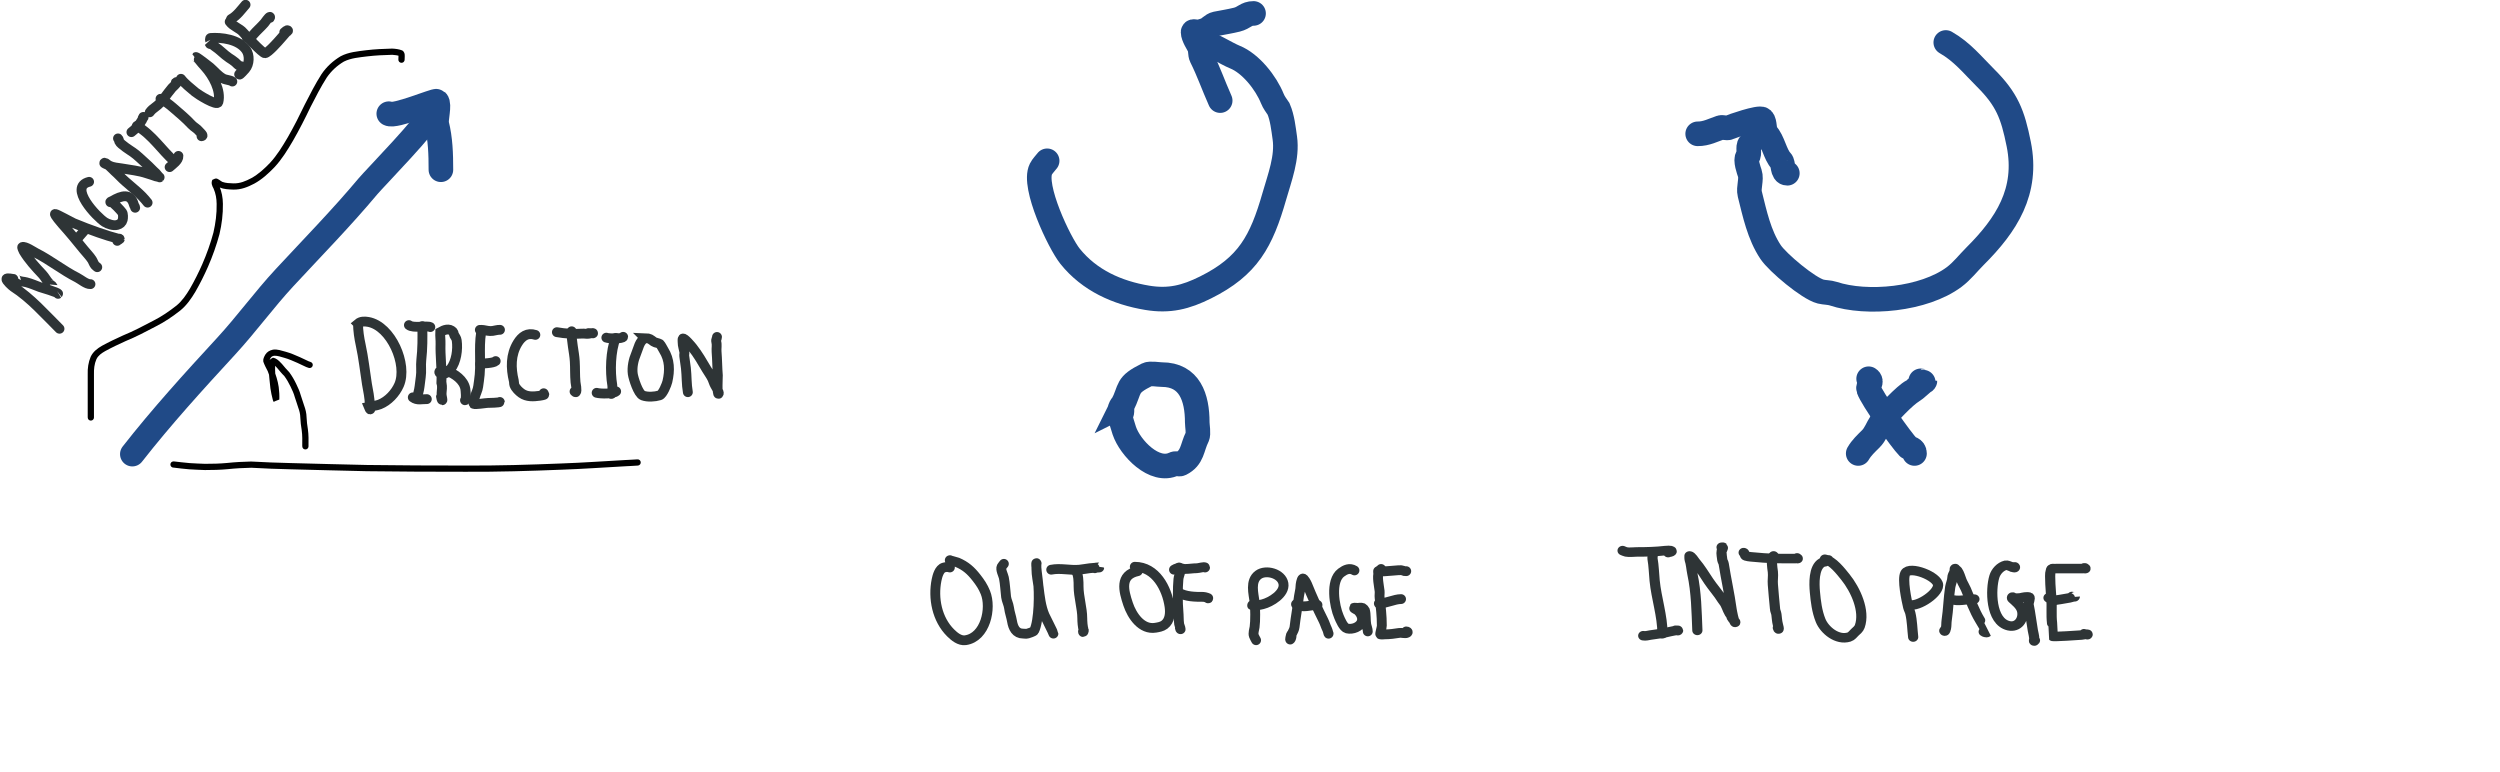 <?xml version="1.0" encoding="UTF-8" standalone="no"?>
<!-- Created with Inkscape (http://www.inkscape.org/) -->

<svg
   xmlns:dc="http://purl.org/dc/elements/1.1/"
   xmlns:cc="http://creativecommons.org/ns#"
   xmlns:rdf="http://www.w3.org/1999/02/22-rdf-syntax-ns#"
   xmlns:svg="http://www.w3.org/2000/svg"
   xmlns="http://www.w3.org/2000/svg"
   xmlns:sodipodi="http://sodipodi.sourceforge.net/DTD/sodipodi-0.dtd"
   xmlns:inkscape="http://www.inkscape.org/namespaces/inkscape"
   width="508.17"
   height="157.013"
   id="svg2"
   version="1.1"
   inkscape:version="0.48.3.1 r9886"
   sodipodi:docname="vector_basics.svg">
  <defs
     id="defs4">
    <inkscape:path-effect
       effect="spiro"
       id="path-effect4119"
       is_visible="true" />
    <inkscape:path-effect
       effect="spiro"
       id="path-effect4115"
       is_visible="true" />
    <inkscape:path-effect
       effect="spiro"
       id="path-effect4111"
       is_visible="true" />
    <inkscape:path-effect
       effect="spiro"
       id="path-effect4107"
       is_visible="true" />
    <inkscape:path-effect
       effect="spiro"
       id="path-effect4103"
       is_visible="true" />
  </defs>
  <sodipodi:namedview
     id="base"
     pagecolor="#ffffff"
     bordercolor="#666666"
     borderopacity="1.0"
     inkscape:pageopacity="0.0"
     inkscape:pageshadow="2"
     inkscape:zoom="0.98772741"
     inkscape:cx="325.53918"
     inkscape:cy="20.667919"
     inkscape:document-units="px"
     inkscape:current-layer="layer1"
     showgrid="false"
     inkscape:window-width="799"
     inkscape:window-height="849"
     inkscape:window-x="799"
     inkscape:window-y="27"
     inkscape:window-maximized="0"
     fit-margin-top="0"
     fit-margin-left="0"
     fit-margin-right="0"
     fit-margin-bottom="0" />
  <g
     inkscape:label="Layer 1"
     inkscape:groupmode="layer"
     id="layer1"
     transform="translate(-92.885,-450.581)">
    <path
       style="color:#000000;fill:none;stroke:#204a87;stroke-width:5;stroke-linecap:round;stroke-linejoin:miter;stroke-miterlimit:4;stroke-opacity:1;stroke-dasharray:none;stroke-dashoffset:0;marker:none;visibility:visible;display:inline;overflow:visible;enable-background:accumulate"
       d="m 119.784,542.889 c 5.941,-7.596 12.494,-14.797 19.071,-21.94 4.127,-4.482 7.723,-9.455 11.866,-13.924 5.704,-6.152 11.584,-12.151 16.952,-18.565 1.362,-1.627 12.714,-13.236 12.714,-14.767"
       id="path4177"
       inkscape:connector-curvature="0" />
    <path
       style="color:#000000;fill:none;stroke:#204a87;stroke-width:5;stroke-linecap:round;stroke-linejoin:miter;stroke-miterlimit:4;stroke-opacity:1;stroke-dasharray:none;stroke-dashoffset:0;marker:none;visibility:visible;display:inline;overflow:visible;enable-background:accumulate"
       d="m 171.911,473.693 c 1.22,0.719 9.493,-2.785 9.747,-2.532 0.647,0.644 -0.229,3.729 0,4.641 0.756,3.012 0.848,6.126 0.848,9.282"
       id="path4179"
       inkscape:connector-curvature="0" />
    <path
       style="color:#000000;fill:none;stroke:#204a87;stroke-width:5;stroke-linecap:round;stroke-linejoin:miter;stroke-miterlimit:4;stroke-opacity:1;stroke-dasharray:none;stroke-dashoffset:0;marker:none;visibility:visible;display:inline;overflow:visible;enable-background:accumulate"
       d="m 305.735,483.266 c -0.424,0.563 -0.956,1.059 -1.271,1.688 -1.725,3.434 3.743,14.995 5.933,17.721 3.941,4.905 9.593,7.428 15.681,8.439 4.479,0.743 7.826,-0.098 11.866,-2.11 8.636,-4.299 11.337,-9.335 13.985,-18.565 1.065,-3.71 2.682,-7.888 2.119,-11.814 -0.268,-1.869 -0.502,-4.12 -1.271,-5.907 -0.497,-0.743 -0.946,-1.299 -1.271,-2.11 -1.272,-3.166 -4.386,-7.147 -7.628,-8.439 -1.6,-0.637 -5.285,-2.953 -6.357,-2.953"
       id="path4189"
       inkscape:connector-curvature="0" />
    <path
       style="color:#000000;fill:none;stroke:#204a87;stroke-width:5;stroke-linecap:round;stroke-linejoin:miter;stroke-miterlimit:4;stroke-opacity:1;stroke-dasharray:none;stroke-dashoffset:0;marker:none;visibility:visible;display:inline;overflow:visible;enable-background:accumulate"
       d="m 340.91,471.03 c -1.403,-3.152 -2.368,-5.98 -3.814,-8.86 -0.296,-0.588 -0.128,-1.521 -0.424,-2.11 -0.306,-0.61 -1.271,-2.058 -1.271,-2.953 0,-0.281 0.565,0 0.848,0 0.412,0 1.304,-0.292 1.695,-0.422 0.678,-0.225 1.313,-1.105 2.119,-1.266 1.417,-0.282 2.841,-0.496 4.238,-0.844 1.537,-0.382 1.852,-1.266 3.39,-1.266"
       id="path4191"
       inkscape:connector-curvature="0" />
    <path
       style="color:#000000;fill:none;stroke:#204a87;stroke-width:5;stroke-linecap:round;stroke-linejoin:miter;stroke-miterlimit:4;stroke-opacity:1;stroke-dasharray:none;stroke-dashoffset:0;marker:none;visibility:visible;display:inline;overflow:visible;enable-background:accumulate"
       d="m 488.4,459.216 c 3.33,1.896 5.446,4.578 8.052,7.173 4.399,4.379 5.554,7.395 6.781,13.502 1.926,9.588 -2.512,16.424 -8.9,22.784 -1.353,1.347 -2.62,3.011 -4.238,4.219 -6.136,4.582 -17.71,5.656 -24.58,3.375 -0.769,-0.255 -1.75,-0.225 -2.543,-0.422 -2.463,-0.613 -8.749,-5.893 -10.171,-8.017 -2.342,-3.497 -3.231,-7.803 -4.238,-11.814 -0.327,-1.301 0.425,-2.951 0,-4.219 -0.155,-0.464 -1.011,-2.791 -0.424,-3.375 0.494,-0.492 -0.071,-2.039 0.424,-2.532 0.428,-0.426 1.271,-1.468 1.271,-2.532"
       id="path4205"
       inkscape:connector-curvature="0" />
    <path
       style="color:#000000;fill:none;stroke:#204a87;stroke-width:5;stroke-linecap:round;stroke-linejoin:miter;stroke-miterlimit:4;stroke-opacity:1;stroke-dasharray:none;stroke-dashoffset:0;marker:none;visibility:visible;display:inline;overflow:visible;enable-background:accumulate"
       d="m 437.968,477.781 c 1.752,0.023 3.215,-0.786 4.662,-1.266 0.407,-0.135 1.288,0.202 1.695,0 0.45,-0.224 6.223,-2.243 6.781,-1.688 0.601,0.598 0.311,2.42 0.848,2.953 1.307,1.302 1.774,4.298 2.967,5.485 0.529,0.526 0.175,2.532 1.271,2.532"
       id="path4217"
       inkscape:connector-curvature="0" />
    <path
       style="color:#000000;fill:none;stroke:#204a87;stroke-width:5;stroke-linecap:round;stroke-linejoin:miter;stroke-miterlimit:4;stroke-opacity:1;stroke-dasharray:none;stroke-dashoffset:0;marker:none;visibility:visible;display:inline;overflow:visible;enable-background:accumulate"
       d="m 470.6,542.757 c 0.672,-1.167 1.611,-2.025 2.543,-2.953 0.978,-0.973 1.333,-2.202 2.119,-3.375 0.99,-1.478 4.95,-5.628 6.357,-6.329 0.36,-0.179 2.543,-2.184 2.543,-2.11 0,0.281 -0.565,0 -0.848,0"
       id="path4219"
       inkscape:connector-curvature="0" />
    <path
       style="color:#000000;fill:none;stroke:#204a87;stroke-width:5;stroke-linecap:round;stroke-linejoin:miter;stroke-miterlimit:4;stroke-opacity:1;stroke-dasharray:none;stroke-dashoffset:0;marker:none;visibility:visible;display:inline;overflow:visible;enable-background:accumulate"
       d="m 472.719,527.568 c 0.893,0.559 -0.223,1.443 0,2.11 0.62,1.852 6.61,10.379 8.052,11.814 0.222,0.221 1.271,0.226 1.271,1.266"
       id="path4221"
       inkscape:connector-curvature="0" />
    <path
       style="color:#000000;fill:none;stroke:#204a87;stroke-width:5;stroke-linecap:round;stroke-linejoin:miter;stroke-miterlimit:4;stroke-opacity:1;stroke-dasharray:none;stroke-dashoffset:0;marker:none;visibility:visible;display:inline;overflow:visible;enable-background:accumulate"
       d="m 320.991,533.053 c -0.141,0.563 0.141,1.828 -0.424,1.688 -0.565,-0.141 0.424,-2.268 0.424,-1.688 0,0.717 -0.424,1.393 -0.424,2.11 0,0.251 0.713,2.553 0.848,2.953 1.169,3.491 6.146,8.754 10.171,6.751 0.339,-0.169 0.932,0.169 1.271,0 2.511,-1.25 2.27,-3.255 3.39,-5.485 0.314,-0.625 0,-2.239 0,-2.953 0,-5.013 -1.511,-9.704 -7.205,-9.704 -0.717,0 -2.339,-0.313 -2.967,0 -4.424,2.202 -3.241,2.657 -5.086,6.329 z"
       id="path4225"
       inkscape:connector-curvature="0" />
    <g
       id="g4375"
       transform="matrix(0.198,-0.227,0.228,0.197,-29.24,465.719)">
      <path
         inkscape:connector-curvature="0"
         id="path4345"
         d="m 161.482,448.451 c 0.928,-13.753 2.994,-28.146 1.012,-42.016 -0.135,-0.948 -0.012,-6.575 1.012,-7.087 0.801,-0.4 2.595,2.88 3.037,3.543 2.052,3.078 0.118,-0.192 1.519,3.543 0.731,1.95 1.564,2.623 2.531,4.556 1.472,2.944 2.4,6.063 3.543,9.112 0.145,0.387 5.593,12.149 4.556,12.149 -0.043,0 0.933,-4.783 1.012,-5.062 1.13,-3.955 -0.002,0.019 0.506,-4.556 0.264,-2.372 1.279,-4.695 1.519,-7.087 0.648,-6.482 1.471,-13.525 3.543,-19.742 0.163,-0.489 1.224,-2.678 1.519,-2.531 1.829,0.914 2.572,7.756 3.037,9.618 2.638,10.55 2.944,21.395 5.568,31.891 0.645,2.579 0.62,7.707 2.531,9.618"
         style="fill:none;stroke:#2e3436;stroke-width:6.637;stroke-linecap:round;stroke-linejoin:bevel;stroke-miterlimit:4;stroke-opacity:1;stroke-dasharray:none" />
      <path
         inkscape:connector-curvature="0"
         id="path4347"
         d="m 209.572,440.351 c 0,-0.675 -0.111,-1.359 0,-2.025 0.212,-1.273 1.152,-2.768 1.519,-4.05 0.826,-2.889 0.986,-5.676 1.519,-8.606 1.346,-7.406 2.616,-14.853 3.543,-22.273 0.06,-0.481 1.296,-8.828 2.025,-8.099 0.671,0.671 3.027,12.118 3.543,13.668 1.86,5.581 3.889,11.242 6.075,16.705 1.708,4.27 3.559,8.636 5.568,12.655 0.066,0.132 0.902,0.617 0.506,1.012 -0.093,0.093 -1.768,-0.506 -2.025,-0.506"
         style="fill:none;stroke:#2e3436;stroke-width:6.637;stroke-linecap:round;stroke-linejoin:bevel;stroke-miterlimit:4;stroke-opacity:1;stroke-dasharray:none" />
      <path
         inkscape:connector-curvature="0"
         id="path4349"
         d="m 215.14,417.572 c 2.869,0 5.737,0 8.606,0"
         style="fill:none;stroke:#2e3436;stroke-width:6.637;stroke-linecap:round;stroke-linejoin:bevel;stroke-miterlimit:4;stroke-opacity:1;stroke-dasharray:none" />
      <path
         inkscape:connector-curvature="0"
         id="path4351"
         d="m 249.563,398.336 c -11.936,-8.406 -14.572,19.487 -13.668,25.817 0.354,2.475 1.926,6.177 4.05,7.593 1.653,1.102 3.292,1.391 5.062,0.506 1.175,-0.588 3.234,-2.306 3.543,-3.543 0.386,-1.544 1.206,-8.724 0.506,-10.124 -0.107,-0.213 -0.675,-0.337 -0.506,-0.506 0.23,-0.23 1.261,0.42 1.519,0.506 6.966,2.322 12.197,5.749 7.593,12.655 -0.621,0.931 -0.291,1.303 -1.012,2.025"
         style="fill:none;stroke:#2e3436;stroke-width:6.637;stroke-linecap:round;stroke-linejoin:bevel;stroke-miterlimit:4;stroke-opacity:1;stroke-dasharray:none" />
      <path
         inkscape:connector-curvature="0"
         id="path4353"
         d="m 264.749,437.314 c 0.734,-3.737 1.012,-7.308 1.012,-11.137 0,-3.206 0,-6.412 0,-9.618 0,-3.393 0.506,-6.685 0.506,-10.124 0,-0.111 0.925,-10.037 -0.506,-8.606 -0.13,0.13 0.941,3.256 1.012,3.543 0.753,3.012 2.493,4.998 4.05,7.593 2.886,4.81 6.476,9.863 8.606,15.186 0.824,2.06 1.887,4.142 2.531,6.075 0.028,0.085 1.29,2.025 1.012,2.025 -0.24,0 0.506,-3.271 0.506,-3.543 0,-3.286 0.506,-6.307 0.506,-9.618 0,-3.799 0.419,-7.868 0,-11.643 -0.208,-1.871 -1.436,-9.784 -0.506,-11.643 0.35,-0.7 1.012,-1.178 1.012,-2.025"
         style="fill:none;stroke:#2e3436;stroke-width:6.637;stroke-linecap:round;stroke-linejoin:bevel;stroke-miterlimit:4;stroke-opacity:1;stroke-dasharray:none" />
      <path
         inkscape:connector-curvature="0"
         id="path4355"
         d="m 293.603,397.829 c 3.648,0.79 7.583,0.711 11.137,0 0.682,-0.136 2.025,-1.202 2.025,-0.506 0,0.337 -0.675,0 -1.012,0"
         style="fill:none;stroke:#2e3436;stroke-width:6.637;stroke-linecap:round;stroke-linejoin:bevel;stroke-miterlimit:4;stroke-opacity:1;stroke-dasharray:none" />
      <path
         inkscape:connector-curvature="0"
         id="path4357"
         d="m 299.172,397.829 c 2.313,11.766 -1.519,23.578 -1.519,34.929"
         style="fill:none;stroke:#2e3436;stroke-width:6.637;stroke-linecap:round;stroke-linejoin:bevel;stroke-miterlimit:4;stroke-opacity:1;stroke-dasharray:none" />
      <path
         inkscape:connector-curvature="0"
         id="path4359"
         d="m 292.591,432.758 c 2.753,0.334 7.477,1.635 9.618,-0.506"
         style="fill:none;stroke:#2e3436;stroke-width:6.637;stroke-linecap:round;stroke-linejoin:bevel;stroke-miterlimit:4;stroke-opacity:1;stroke-dasharray:none" />
      <path
         inkscape:connector-curvature="0"
         id="path4361"
         d="m 323.47,397.829 c 0.764,3.391 1.012,6.651 1.012,10.124 0,5.774 0.128,11.502 -0.506,17.211 -0.236,2.127 0.419,4.487 0,6.581 -0.221,1.105 -0.079,4.983 -1.519,3.543"
         style="fill:none;stroke:#2e3436;stroke-width:6.637;stroke-linecap:round;stroke-linejoin:bevel;stroke-miterlimit:4;stroke-opacity:1;stroke-dasharray:none" />
      <path
         inkscape:connector-curvature="0"
         id="path4363"
         d="m 311.827,398.336 c 1.78,-0.147 3.42,0.096 5.062,0.506 5.535,1.384 11.569,0 17.211,0 0.696,0 4.509,0.553 5.062,0 0.169,-0.169 -0.268,-0.506 -0.506,-0.506"
         style="fill:none;stroke:#2e3436;stroke-width:6.637;stroke-linecap:round;stroke-linejoin:bevel;stroke-miterlimit:4;stroke-opacity:1;stroke-dasharray:none" />
      <path
         inkscape:connector-curvature="0"
         id="path4365"
         d="m 342.706,399.348 c -0.853,4.304 -0.506,8.78 -0.506,13.162 0,2.099 2.282,17.589 5.062,16.199 7.198,-3.599 11.161,-14.369 12.149,-22.273 0.284,-2.271 0.564,-4.341 1.012,-6.581 0.029,-0.146 -0.021,-2.531 0,-2.531 0.431,0 1.012,10.397 1.012,11.643 0,4.016 -0.78,7.743 0,11.643 0.393,1.963 2.531,4.557 2.531,6.075"
         style="fill:none;stroke:#2e3436;stroke-width:6.637;stroke-linecap:round;stroke-linejoin:bevel;stroke-miterlimit:4;stroke-opacity:1;stroke-dasharray:none" />
      <path
         inkscape:connector-curvature="0"
         id="path4367"
         d="m 375.103,424.659 c 0.169,0.169 0.268,0.506 0.506,0.506 0.696,0 -0.337,-1.35 -0.506,-2.025 -0.241,-0.962 0,-2.583 0,-3.543 0,-1.852 -0.279,-3.244 -0.506,-5.062 -0.525,-4.197 0.093,-8.46 -0.506,-12.655 -0.072,-0.501 0,-1.012 0,-1.519 -0.169,-0.844 -0.337,-1.687 -0.506,-2.531 -1.346,3.062 2.237,-2.319 3.037,-1.519 5.116,5.116 11.75,14.759 9.618,23.286 -1.069,4.278 -5.786,8.099 -10.124,8.099 -0.617,0 -5.568,0.009 -5.568,-0.506 0,-0.675 1.35,0 2.025,0"
         style="fill:none;stroke:#2e3436;stroke-width:6.637;stroke-linecap:round;stroke-linejoin:bevel;stroke-miterlimit:4;stroke-opacity:1;stroke-dasharray:none" />
      <path
         inkscape:connector-curvature="0"
         id="path4369"
         d="m 393.327,398.842 c -0.904,3.862 1.133,7.88 0.506,11.643 -0.354,2.125 -2.2,19.061 -1.012,20.248 1.5,1.5 11.955,1.519 14.174,1.519 1.856,0 3.712,0 5.568,0 0.675,0 2.025,0.675 2.025,0 0,-0.909 -1.669,-0.725 -2.531,-1.012"
         style="fill:none;stroke:#2e3436;stroke-width:6.637;stroke-linecap:round;stroke-linejoin:bevel;stroke-miterlimit:4;stroke-opacity:1;stroke-dasharray:none" />
      <path
         inkscape:connector-curvature="0"
         id="path4371"
         d="m 395.352,398.336 c 4.343,1.568 9.065,1.012 13.668,1.012"
         style="fill:none;stroke:#2e3436;stroke-width:6.637;stroke-linecap:round;stroke-linejoin:bevel;stroke-miterlimit:4;stroke-opacity:1;stroke-dasharray:none" />
      <path
         inkscape:connector-curvature="0"
         id="path4373"
         d="m 392.821,414.534 c 3.458,2.306 1.82,2.025 4.556,2.025 3.578,0 7.018,0.506 10.63,0.506 0.741,0 5.008,-0.561 5.568,0 0.169,0.169 -0.268,0.506 -0.506,0.506"
         style="fill:none;stroke:#2e3436;stroke-width:6.637;stroke-linecap:round;stroke-linejoin:bevel;stroke-miterlimit:4;stroke-opacity:1;stroke-dasharray:none" />
    </g>
    <path
       style="fill:#000000;fill-opacity:1;stroke:none"
       id="path4396"
       d="m 110.714,535.405 c 0,-1.414 0,-2.828 0,-4.242 0,-1.495 0,-2.99 0,-4.485 -0.044,-1.228 0.127,-2.44 0.6,-3.575 0.49,-1.04 1.349,-1.688 2.319,-2.248 1.382,-0.758 2.808,-1.43 4.242,-2.082 2.102,-0.86 4.112,-1.916 6.118,-2.974 1.703,-0.854 3.28,-1.936 4.774,-3.112 1.158,-0.956 1.983,-2.184 2.744,-3.456 0.92,-1.606 1.751,-3.259 2.494,-4.953 0.908,-2.088 1.672,-4.226 2.262,-6.423 0.437,-1.903 0.698,-3.862 0.654,-5.817 -0.009,-1.087 -0.187,-2.127 -0.622,-3.121 -0.327,-0.592 -0.542,-1.124 -0.257,-1.773 0.234,-0.092 0.453,-0.242 0.703,-0.277 0.4,-0.056 0.978,0.518 1.325,0.68 0.727,0.272 1.513,0.281 2.279,0.309 1.333,0.032 2.464,-0.451 3.613,-1.059 1.451,-0.791 2.652,-1.913 3.788,-3.091 1.442,-1.554 2.544,-3.368 3.61,-5.186 1.265,-2.2 2.414,-4.469 3.509,-6.757 1.059,-2.071 2.117,-4.145 3.37,-6.109 1.023,-1.504 2.337,-2.709 3.892,-3.64 1.613,-0.851 3.454,-0.997 5.234,-1.227 1.731,-0.21 3.474,-0.282 5.215,-0.329 0.699,0.029 1.403,0.119 2.058,0.372 0.477,0.307 0.531,0.713 0.515,1.227 -0.007,0.214 -0.014,0.428 -0.021,0.642 -0.03,0.895 -1.3,0.853 -1.271,-0.042 l 0,0 c 0.007,-0.213 0.014,-0.426 0.021,-0.64 0.011,-0.335 0.007,-0.158 0.286,-0.011 -0.489,-0.202 -1.034,-0.243 -1.555,-0.284 -1.698,0.045 -3.398,0.115 -5.086,0.319 -1.606,0.207 -3.277,0.323 -4.745,1.058 -1.389,0.822 -2.554,1.899 -3.472,3.233 -1.227,1.919 -2.256,3.95 -3.295,5.975 -1.112,2.32 -2.276,4.62 -3.559,6.85 -1.118,1.904 -2.276,3.801 -3.791,5.425 -1.231,1.274 -2.538,2.48 -4.109,3.332 -1.347,0.709 -2.701,1.246 -4.255,1.206 -0.943,-0.035 -1.905,-0.065 -2.788,-0.435 -0.274,-0.136 -0.689,-0.3 -0.904,-0.533 -0.009,-0.01 0.023,-0.015 0.034,-0.023 0.155,-0.099 0.309,-0.197 0.464,-0.296 0.018,-0.061 0.042,-0.121 0.054,-0.184 0.003,-0.015 -0.05,-0.01 -0.047,0.006 0.062,0.271 0.273,0.492 0.35,0.757 0.498,1.147 0.715,2.348 0.727,3.6 0.036,2.074 -0.223,4.151 -0.698,6.17 -0.61,2.257 -1.39,4.456 -2.325,6.601 -0.765,1.742 -1.619,3.443 -2.567,5.095 -0.842,1.404 -1.766,2.751 -3.048,3.801 -1.555,1.222 -3.195,2.348 -4.967,3.237 -2.028,1.07 -4.06,2.137 -6.186,3.007 -1.397,0.635 -2.787,1.289 -4.133,2.026 -0.73,0.42 -1.403,0.866 -1.786,1.648 -0.428,0.969 -0.527,2.029 -0.499,3.08 0,1.495 0,2.99 0,4.485 0,1.414 0,2.828 0,4.242 0,0.895 -1.271,0.895 -1.271,0 z"
       inkscape:connector-curvature="0" />
    <path
       style="fill:#000000;fill-opacity:1;stroke:none"
       id="path4398"
       d="m 128.191,544.366 c 1.085,0.115 2.165,0.263 3.253,0.347 1.037,0.036 2.067,0.142 3.105,0.147 1.51,0.004 3.014,-0.035 4.518,-0.175 1.617,-0.173 3.24,-0.252 4.865,-0.292 2.687,0.149 5.374,0.257 8.065,0.315 5.154,0.114 10.306,0.295 15.461,0.387 6.694,0.099 13.388,0.107 20.082,0.116 6.497,0.033 12.993,-0.159 19.485,-0.424 4.323,-0.147 8.638,-0.464 12.957,-0.697 0.803,-0.06 1.611,-0.059 2.414,-0.133 0.895,-0.081 1.011,1.179 0.115,1.261 l 0,0 c -0.818,0.073 -1.641,0.08 -2.46,0.137 -4.324,0.234 -8.645,0.551 -12.973,0.698 -6.509,0.266 -13.023,0.458 -19.538,0.425 -6.701,-0.009 -13.403,-0.016 -20.103,-0.116 -5.157,-0.092 -10.31,-0.272 -15.466,-0.387 -2.671,-0.058 -5.339,-0.16 -8.006,-0.315 -1.596,0.039 -3.19,0.116 -4.778,0.287 -1.545,0.143 -3.091,0.186 -4.644,0.181 -1.068,-0.007 -2.128,-0.112 -3.196,-0.151 -1.055,-0.082 -2.104,-0.215 -3.154,-0.344 -0.899,0 -0.899,-1.266 0,-1.266 z"
       inkscape:connector-curvature="0" />
    <g
       id="g4584"
       transform="matrix(0.269,0.008,-0.008,0.268,135.815,415.682)">
      <path
         inkscape:connector-curvature="0"
         id="path4538"
         d="m 121.997,372.013 c 0.223,5.428 1.21,10.916 2.531,16.199 2.403,9.611 3.741,19.617 5.568,29.36 0.968,5.164 2.531,10.396 2.531,15.693 0,0.844 -0.267,1.731 0,2.531 0.119,0.358 0.884,1.012 0.506,1.012 -0.403,0 -0.938,-1.875 -1.012,-2.025 2.655,-0.664 5.546,-0.93 8.099,-2.025 6.253,-2.68 11.659,-8.899 14.174,-15.186 6.232,-15.58 -7.367,-44.587 -24.804,-47.078 -2.73,-0.39 -5.535,-0.329 -7.593,1.519 z"
         style="color:#000000;fill:none;stroke:#2e3436;stroke-width:7.451;stroke-linecap:round;stroke-linejoin:miter;stroke-miterlimit:4;stroke-opacity:1;stroke-dasharray:none;stroke-dashoffset:0;marker:none;visibility:visible;display:inline;overflow:visible;enable-background:accumulate" />
      <path
         inkscape:connector-curvature="0"
         id="path4540"
         d="m 160.469,372.013 c 3.213,2.524 13.715,-0.229 16.199,1.012"
         style="color:#000000;fill:none;stroke:#2e3436;stroke-width:7.451;stroke-linecap:round;stroke-linejoin:miter;stroke-miterlimit:4;stroke-opacity:1;stroke-dasharray:none;stroke-dashoffset:0;marker:none;visibility:visible;display:inline;overflow:visible;enable-background:accumulate" />
      <path
         inkscape:connector-curvature="0"
         id="path4542"
         d="m 170.594,372.519 c 0.474,8.614 0.719,17.186 0,25.817 -0.347,4.169 0.519,8.506 0,12.655 -0.397,3.176 -0.49,6.483 -1.012,9.618 -0.375,2.252 -1.012,4.287 -1.012,6.581"
         style="color:#000000;fill:none;stroke:#2e3436;stroke-width:7.451;stroke-linecap:round;stroke-linejoin:miter;stroke-miterlimit:4;stroke-opacity:1;stroke-dasharray:none;stroke-dashoffset:0;marker:none;visibility:visible;display:inline;overflow:visible;enable-background:accumulate" />
      <path
         inkscape:connector-curvature="0"
         id="path4546"
         d="m 165.025,426.683 c 3.429,2.463 6.911,1.012 10.63,1.012"
         style="color:#000000;fill:none;stroke:#2e3436;stroke-width:7.451;stroke-linecap:round;stroke-linejoin:miter;stroke-miterlimit:4;stroke-opacity:1;stroke-dasharray:none;stroke-dashoffset:0;marker:none;visibility:visible;display:inline;overflow:visible;enable-background:accumulate" />
      <path
         inkscape:connector-curvature="0"
         id="path4548"
         d="m 186.286,425.671 c 0,0.34 0.76,2.531 1.012,2.531 0.413,0 -0.185,-1.618 -0.506,-3.543 -0.382,-2.293 0.257,-4.776 0,-7.087 -0.672,-6.045 -0.506,0.964 -0.506,-5.062 0,-8.939 -1.519,-17.917 -1.519,-26.829 0,-3.138 -0.556,-5.985 -0.506,-9.112 2.923,-1.762 6.709,-3.415 9.618,-0.506 0.512,0.512 0.716,2.037 1.012,2.531 0.836,1.393 1.728,2.27 2.025,4.05 1.12,6.722 0.22,16.074 -4.05,21.767 -5.964,7.952 -11.354,1.519 -6.581,1.519 1.135,0 2.982,-0.356 4.05,0 5.784,1.928 12.844,6.509 14.174,13.162 0.144,0.718 1.218,8.606 0,8.606"
         style="color:#000000;fill:none;stroke:#2e3436;stroke-width:7.451;stroke-linecap:round;stroke-linejoin:miter;stroke-miterlimit:4;stroke-opacity:1;stroke-dasharray:none;stroke-dashoffset:0;marker:none;visibility:visible;display:inline;overflow:visible;enable-background:accumulate" />
      <path
         inkscape:connector-curvature="0"
         id="path4550"
         d="m 215.14,376.062 c -1.56,12.08 1.007,24.343 -0.506,36.447 -0.369,2.952 -0.383,5.766 -1.519,8.606 -0.512,1.28 -2.789,8.348 -2.025,9.112 0.737,0.737 9.539,-1.012 10.63,-1.012 0.892,0 9.112,-0.457 9.112,-1.012"
         style="color:#000000;fill:none;stroke:#2e3436;stroke-width:7.451;stroke-linecap:round;stroke-linejoin:miter;stroke-miterlimit:4;stroke-opacity:1;stroke-dasharray:none;stroke-dashoffset:0;marker:none;visibility:visible;display:inline;overflow:visible;enable-background:accumulate" />
      <path
         inkscape:connector-curvature="0"
         id="path4552"
         d="m 215.14,399.854 c 2.532,-0.633 9.916,-0.804 11.643,-2.531"
         style="color:#000000;fill:none;stroke:#2e3436;stroke-width:7.451;stroke-linecap:round;stroke-linejoin:miter;stroke-miterlimit:4;stroke-opacity:1;stroke-dasharray:none;stroke-dashoffset:0;marker:none;visibility:visible;display:inline;overflow:visible;enable-background:accumulate" />
      <path
         inkscape:connector-curvature="0"
         id="path4554"
         d="m 214.128,374.037 c 0.844,0 1.696,-0.119 2.531,0 2.208,0.315 4.714,0.902 7.087,0.506 1.906,-0.318 3.601,-1.012 5.568,-1.012"
         style="color:#000000;fill:none;stroke:#2e3436;stroke-width:7.451;stroke-linecap:round;stroke-linejoin:miter;stroke-miterlimit:4;stroke-opacity:1;stroke-dasharray:none;stroke-dashoffset:0;marker:none;visibility:visible;display:inline;overflow:visible;enable-background:accumulate" />
      <path
         inkscape:connector-curvature="0"
         id="path4556"
         d="m 256.144,376.568 c -6.135,-1.758 -10.228,1.446 -13.162,6.581 -5.136,8.987 -4.68,19.118 -2.025,28.854 0.27,0.99 0.125,2.084 0.506,3.037 0.943,2.358 3.522,4.711 5.568,6.075 4.116,2.744 9.003,2.296 13.668,1.519 0.314,-0.052 3.543,-0.635 3.543,-1.012 0,-0.377 -0.506,-0.635 -0.506,-1.012"
         style="color:#000000;fill:none;stroke:#2e3436;stroke-width:7.451;stroke-linecap:round;stroke-linejoin:miter;stroke-miterlimit:4;stroke-opacity:1;stroke-dasharray:none;stroke-dashoffset:0;marker:none;visibility:visible;display:inline;overflow:visible;enable-background:accumulate" />
      <path
         inkscape:connector-curvature="0"
         id="path4558"
         d="m 283.479,373.025 c -0.069,7.661 2.343,15.145 3.037,22.78 0.475,5.224 0.362,10.488 1.012,15.693 0.133,1.068 1.537,6.562 0.506,7.593 -0.377,0.377 -0.491,-0.506 -1.012,-0.506"
         style="color:#000000;fill:none;stroke:#2e3436;stroke-width:7.451;stroke-linecap:round;stroke-linejoin:miter;stroke-miterlimit:4;stroke-opacity:1;stroke-dasharray:none;stroke-dashoffset:0;marker:none;visibility:visible;display:inline;overflow:visible;enable-background:accumulate" />
      <path
         inkscape:connector-curvature="0"
         id="path4560"
         d="m 272.342,374.037 c 6.418,0.942 12.801,1.15 19.236,0.506 1.511,-0.151 3.053,0.215 4.556,0 1.919,-0.274 3.543,-0.964 3.543,-0.506 0,0.169 -0.337,0 -0.506,0 -1.012,0 -2.025,0 -3.037,0"
         style="color:#000000;fill:none;stroke:#2e3436;stroke-width:7.451;stroke-linecap:round;stroke-linejoin:miter;stroke-miterlimit:4;stroke-opacity:1;stroke-dasharray:none;stroke-dashoffset:0;marker:none;visibility:visible;display:inline;overflow:visible;enable-background:accumulate" />
      <path
         inkscape:connector-curvature="0"
         id="path4562"
         d="m 309.802,377.075 c 1.906,0.723 12.655,0.575 12.655,-1.012"
         style="color:#000000;fill:none;stroke:#2e3436;stroke-width:7.451;stroke-linecap:round;stroke-linejoin:miter;stroke-miterlimit:4;stroke-opacity:1;stroke-dasharray:none;stroke-dashoffset:0;marker:none;visibility:visible;display:inline;overflow:visible;enable-background:accumulate" />
      <path
         inkscape:connector-curvature="0"
         id="path4564"
         d="m 316.889,377.075 c -3.665,9.939 -3.599,25.538 -1.519,35.941 0.138,0.69 0.502,5.572 0,6.075 -0.675,0.675 -0.506,-0.844 -0.506,0.506"
         style="color:#000000;fill:none;stroke:#2e3436;stroke-width:7.451;stroke-linecap:round;stroke-linejoin:miter;stroke-miterlimit:4;stroke-opacity:1;stroke-dasharray:none;stroke-dashoffset:0;marker:none;visibility:visible;display:inline;overflow:visible;enable-background:accumulate" />
      <path
         inkscape:connector-curvature="0"
         id="path4566"
         d="m 303.728,419.09 c 3.055,0.738 12.606,0.556 14.68,-1.519"
         style="color:#000000;fill:none;stroke:#2e3436;stroke-width:7.451;stroke-linecap:round;stroke-linejoin:miter;stroke-miterlimit:4;stroke-opacity:1;stroke-dasharray:none;stroke-dashoffset:0;marker:none;visibility:visible;display:inline;overflow:visible;enable-background:accumulate" />
      <path
         inkscape:connector-curvature="0"
         id="path4580"
         d="m 372.572,416.559 c -1.265,-6.054 -1.153,-12.12 -2.025,-18.224 -0.44,-3.079 -1.012,-6.073 -1.519,-9.112 -0.166,-0.999 0.199,-2.045 0,-3.037 -0.412,-2.058 -1.519,-5.131 -1.519,-7.087 0,-0.316 -0.258,-2.779 0,-3.037 1.011,-1.011 6.965,5.827 7.593,6.581 4.234,5.081 7.644,10.611 11.137,16.199 1.457,2.331 3.319,4.613 4.556,7.087 0.721,1.442 1.199,3.18 2.025,4.556 0.4,0.667 3.805,5.813 3.037,6.581 -1.318,1.318 -0.995,-13.508 -1.012,-13.668 -0.675,-6.075 -0.844,-12.15 -1.519,-18.224 -0.293,-2.635 0.325,-5.1 -0.506,-7.593 -0.381,-1.143 0.506,-2.308 0.506,-3.543"
         style="color:#000000;fill:none;stroke:#2e3436;stroke-width:7.451;stroke-linecap:round;stroke-linejoin:miter;stroke-miterlimit:4;stroke-opacity:1;stroke-dasharray:none;stroke-dashoffset:0;marker:none;visibility:visible;display:inline;overflow:visible;enable-background:accumulate" />
      <path
         inkscape:connector-curvature="0"
         id="path4582"
         d="m 339.162,376.568 c -4.348,2.075 -4.89,7.921 -6.581,12.149 -1.786,4.465 -2.84,10.295 -2.025,15.186 0.574,3.446 4.589,15.029 8.099,16.199 3.674,1.225 8.971,0.722 12.655,-0.506 2.394,-0.798 5.149,-8.536 5.568,-10.63 1.696,-8.479 1.361,-16.435 -3.543,-23.792 -1.131,-1.697 -1.791,-3.309 -3.037,-4.556 -0.42,-0.42 -3.573,-0.864 -4.556,-1.519 -2.718,-1.812 -3.049,-2.531 -6.581,-2.531 z"
         style="color:#000000;fill:none;stroke:#2e3436;stroke-width:7.451;stroke-linecap:round;stroke-linejoin:miter;stroke-miterlimit:4;stroke-opacity:1;stroke-dasharray:none;stroke-dashoffset:0;marker:none;visibility:visible;display:inline;overflow:visible;enable-background:accumulate" />
    </g>
    <path
       style="color:#000000;fill:#000000;fill-opacity:1;stroke:none;stroke-width:2;marker:none;visibility:visible;display:inline;overflow:visible;enable-background:accumulate"
       id="path4604"
       d="m 154.323,541.27 c 0.002,-1.089 0.046,-2.173 -0.114,-3.253 -0.155,-0.853 -0.234,-1.715 -0.281,-2.579 -0.007,-0.685 -0.181,-1.358 -0.42,-1.997 -0.243,-0.705 -0.445,-1.424 -0.698,-2.126 -0.197,-0.761 -0.535,-1.461 -0.872,-2.167 -0.362,-0.756 -0.777,-1.475 -1.276,-2.149 -0.53,-0.499 -0.968,-1.08 -1.443,-1.627 -0.277,-0.272 -0.517,-0.601 -0.873,-0.772 -0.416,-0.178 -0.473,0.029 0.455,-0.423 -4.1e-4,0.542 6.8e-4,1.088 0.003,1.631 0.009,1.206 0.211,2.402 0.313,3.603 0.11,0.709 0.262,1.411 0.445,2.105 0.155,0.554 0.137,0.165 -1.17,0.263 0.033,-0.797 -0.02,-1.582 -0.118,-2.372 -0.171,-1.166 -0.549,-2.274 -0.964,-3.371 -0.332,-0.631 -0.662,-1.259 -0.9,-1.932 -0.096,-0.536 0.148,-0.971 0.394,-1.426 0.368,-0.589 0.908,-0.884 1.571,-1.026 0.898,-0.134 1.764,0.217 2.621,0.437 0.985,0.271 1.915,0.685 2.848,1.092 0.608,0.249 1.17,0.587 1.778,0.836 0.112,0.044 0.224,0.087 0.34,0.121 0.865,0.242 0.521,1.461 -0.344,1.218 l 0,0 c -0.163,-0.047 -0.322,-0.107 -0.479,-0.169 -0.617,-0.253 -1.191,-0.588 -1.805,-0.847 -0.87,-0.38 -1.737,-0.77 -2.655,-1.026 -0.67,-0.172 -1.36,-0.463 -2.058,-0.42 -0.294,0.047 -0.517,0.136 -0.698,0.385 -0.122,0.224 -0.148,0.246 -0.234,0.482 -0.011,0.031 -0.008,0.097 -0.04,0.09 -0.056,-0.011 0.059,-0.161 -0.039,-0.167 0.233,0.665 0.581,1.272 0.89,1.904 0.451,1.19 0.854,2.397 1.036,3.662 0.105,0.847 0.161,1.689 0.127,2.543 -1.263,0.407 -1.136,0.746 -1.331,0.043 -0.201,-0.764 -0.369,-1.538 -0.482,-2.32 -0.104,-1.235 -0.313,-2.464 -0.318,-3.704 -0.003,-0.666 -0.043,-1.341 0.051,-2.001 0.747,-0.53 0.681,-0.647 1.348,-0.336 0.496,0.265 0.881,0.659 1.255,1.074 0.489,0.576 0.962,1.165 1.5,1.699 0.544,0.741 1.004,1.527 1.4,2.356 0.354,0.745 0.708,1.485 0.921,2.286 0.247,0.698 0.455,1.41 0.693,2.111 0.279,0.758 0.483,1.554 0.496,2.365 0.045,0.827 0.121,1.651 0.27,2.466 0.166,1.141 0.136,2.284 0.127,3.435 0,0.895 -1.271,0.895 -1.271,0 z"
       inkscape:connector-curvature="0" />
    <g
       id="g4671"
       transform="matrix(0.286,0,0,0.267,367.977,402.893)">
      <path
         inkscape:connector-curvature="0"
         id="path4625"
         d="m 191.348,597.783 c 0.844,0.337 1.644,0.815 2.531,1.012 2.218,0.493 5.346,0 7.593,0 6.787,0 13.566,-0.177 20.248,-1.012 0.244,-0.031 4.556,-0.509 4.556,0.506 0,0.534 -2.138,0.816 -2.531,1.012"
         style="color:#000000;fill:none;stroke:#2e3436;stroke-width:7.246;stroke-linecap:round;stroke-linejoin:miter;stroke-miterlimit:4;stroke-opacity:1;stroke-dasharray:none;stroke-dashoffset:0;marker:none;visibility:visible;display:inline;overflow:visible;enable-background:accumulate" />
      <path
         inkscape:connector-curvature="0"
         id="path4627"
         d="m 211.091,598.796 c 0.506,0.675 1.186,1.249 1.519,2.025 0.399,0.931 -0.166,2.039 0,3.037 0.92,5.517 1.009,11.094 1.519,16.705 1.238,13.62 5.568,26.887 5.568,40.497"
         style="color:#000000;fill:none;stroke:#2e3436;stroke-width:7.246;stroke-linecap:round;stroke-linejoin:miter;stroke-miterlimit:4;stroke-opacity:1;stroke-dasharray:none;stroke-dashoffset:0;marker:none;visibility:visible;display:inline;overflow:visible;enable-background:accumulate" />
      <path
         inkscape:connector-curvature="0"
         id="path4629"
         d="m 206.029,662.579 c 1.828,0.366 3.351,-0.221 5.062,-0.506 4.607,-0.768 9.083,-1.221 13.668,-2.531 0.566,-0.162 6.075,-1.403 6.075,-1.012 0,0.675 -1.548,-0.477 -2.025,0"
         style="color:#000000;fill:none;stroke:#2e3436;stroke-width:7.246;stroke-linecap:round;stroke-linejoin:miter;stroke-miterlimit:4;stroke-opacity:1;stroke-dasharray:none;stroke-dashoffset:0;marker:none;visibility:visible;display:inline;overflow:visible;enable-background:accumulate" />
      <path
         inkscape:connector-curvature="0"
         id="path4631"
         d="m 244.501,658.529 c -0.561,-14.453 -0.723,-28.927 -3.543,-43.028 -0.754,-3.772 -0.843,-7.591 -2.025,-11.137 -0.149,-0.447 0,-1.634 0,-2.025 0,-0.169 -0.169,-0.506 0,-0.506 1.333,0 3.463,3.822 4.05,4.556 3.627,4.534 6.563,9.793 9.618,14.68 3.047,4.876 6.759,9.171 9.618,14.174 0.604,1.056 1.481,1.949 2.025,3.037 1.628,3.256 2.332,6.887 4.556,9.112 0.239,0.239 -0.151,0.711 0,1.012 1.001,2.003 3.361,4.05 2.531,4.05 -0.807,0 -2.36,-8.759 -2.531,-10.124 -1.437,-11.494 -3.93,-22.952 -5.568,-34.422 -0.151,-1.056 -0.837,-1.985 -1.012,-3.037 -0.126,-0.757 -0.771,-5.785 -0.506,-6.581 0.097,-0.29 1.16,-2.89 1.012,-3.037 -0.239,-0.239 -0.675,0 -1.012,0"
         style="color:#000000;fill:none;stroke:#2e3436;stroke-width:7.246;stroke-linecap:round;stroke-linejoin:miter;stroke-miterlimit:4;stroke-opacity:1;stroke-dasharray:none;stroke-dashoffset:0;marker:none;visibility:visible;display:inline;overflow:visible;enable-background:accumulate" />
      <path
         inkscape:connector-curvature="0"
         id="path4633"
         d="m 298.665,601.833 c -1.901,3.662 -0.944,8.212 -0.506,12.149 0.352,3.168 -0.289,6.443 0,9.618 0.552,6.067 0.847,12.182 1.519,18.224 -0.003,1.586 0.819,3.012 1.012,4.556 0.315,2.517 0.397,5.133 1.012,7.593 0.488,1.953 0.834,3.543 0.506,3.543 -0.377,0 -0.239,-0.746 -0.506,-1.012"
         style="color:#000000;fill:none;stroke:#2e3436;stroke-width:7.246;stroke-linecap:round;stroke-linejoin:miter;stroke-miterlimit:4;stroke-opacity:1;stroke-dasharray:none;stroke-dashoffset:0;marker:none;visibility:visible;display:inline;overflow:visible;enable-background:accumulate" />
      <path
         inkscape:connector-curvature="0"
         id="path4635"
         d="m 277.404,599.302 c 0.783,-0.066 0.585,2.22 1.519,2.531 2.179,0.726 4.768,0.755 7.087,1.012 7.29,0.81 14.377,1.012 21.767,1.012 2.194,0 4.387,0 6.581,0 0.506,0 1.519,-0.506 1.519,0 0,0.337 -0.506,-0.169 -0.506,-0.506"
         style="color:#000000;fill:none;stroke:#2e3436;stroke-width:7.246;stroke-linecap:round;stroke-linejoin:miter;stroke-miterlimit:4;stroke-opacity:1;stroke-dasharray:none;stroke-dashoffset:0;marker:none;visibility:visible;display:inline;overflow:visible;enable-background:accumulate" />
      <path
         inkscape:connector-curvature="0"
         id="path4641"
         d="m 337.644,604.87 c -1.038,1.738 -3.131,1.17 -4.556,2.025 -6.113,3.668 -5.545,16.479 -5.062,22.273 0.608,7.293 1.458,14.856 4.05,21.767 2.795,7.453 11.883,15.444 20.248,12.655 1.829,-0.61 2.822,-2.316 4.05,-3.543 1.314,-1.314 2.883,-2.574 3.543,-4.556 3.952,-11.857 -3.041,-28.015 -10.124,-37.46 -3.323,-4.43 -9.152,-12.562 -14.68,-13.668"
         style="color:#000000;fill:none;stroke:#2e3436;stroke-width:7.246;stroke-linecap:round;stroke-linejoin:miter;stroke-miterlimit:4;stroke-opacity:1;stroke-dasharray:none;stroke-dashoffset:0;marker:none;visibility:visible;display:inline;overflow:visible;enable-background:accumulate" />
      <path
         inkscape:connector-curvature="0"
         id="path4643"
         d="m 397.883,663.591 c -0.674,-6.079 -0.691,-12.223 -2.025,-18.224 -0.379,-1.704 -1.14,-2.851 -1.519,-4.556 -1.126,-5.068 -4.339,-21.188 -2.025,-25.817 3.024,-6.048 23.286,2.437 23.286,9.112 0,7.165 -17.061,18.374 -21.261,14.174"
         style="color:#000000;fill:none;stroke:#2e3436;stroke-width:7.246;stroke-linecap:round;stroke-linejoin:miter;stroke-miterlimit:4;stroke-opacity:1;stroke-dasharray:none;stroke-dashoffset:0;marker:none;visibility:visible;display:inline;overflow:visible;enable-background:accumulate" />
      <path
         inkscape:connector-curvature="0"
         id="path4651"
         d="m 421.169,657.01 c -0.337,0.675 -0.337,2.362 -1.012,2.025 -0.675,-0.337 0.849,-1.288 1.012,-2.025 0.419,-1.885 0.231,-4.145 0.506,-6.075 1.191,-8.34 1.334,-16.929 2.531,-25.311 0.325,-2.278 1.519,-4.987 1.519,-7.087 0,-1.529 0.869,-3.256 1.519,-4.556 0.242,-0.484 -0.196,-2.531 0.506,-2.531 0.169,0 -0.119,0.387 0,0.506 0.304,0.304 1.12,0.414 1.519,1.012 1.486,2.228 2.119,5.144 3.037,7.593 0.84,2.241 2.148,4.357 3.037,6.581 3.215,8.036 5.819,16.257 10.124,23.792 0.626,1.095 5.094,9.08 5.062,9.112 -0.493,0.493 -2.207,-0.182 -2.531,-0.506"
         style="color:#000000;fill:none;stroke:#2e3436;stroke-width:7.246;stroke-linecap:round;stroke-linejoin:miter;stroke-miterlimit:4;stroke-opacity:1;stroke-dasharray:none;stroke-dashoffset:0;marker:none;visibility:visible;display:inline;overflow:visible;enable-background:accumulate" />
      <path
         inkscape:connector-curvature="0"
         id="path4653"
         d="m 424.206,634.737 c 5.703,2.181 11.364,0 17.211,0"
         style="color:#000000;fill:none;stroke:#2e3436;stroke-width:7.246;stroke-linecap:round;stroke-linejoin:miter;stroke-miterlimit:4;stroke-opacity:1;stroke-dasharray:none;stroke-dashoffset:0;marker:none;visibility:visible;display:inline;overflow:visible;enable-background:accumulate" />
      <path
         inkscape:connector-curvature="0"
         id="path4663"
         d="m 468.247,610.439 c 0.675,0 2.025,-0.675 2.025,0 0,1.424 -4.913,-1.935 -6.581,-1.519 -3.902,0.975 -7.015,4.811 -8.099,8.606 -2.793,9.775 -2.868,34.212 10.124,37.46 6.606,1.652 10.879,-4.832 9.618,-11.137 -0.822,-4.108 -4.541,-7.072 -7.087,-9.618 -0.239,-0.239 -0.239,-0.774 0,-1.012 0.407,-0.407 0.864,0.457 1.012,0.506 0.999,0.333 4.121,0.235 5.062,0 1.551,-0.388 4.356,-1.079 6.075,-0.506 0.999,0.333 -0.72,4.499 -0.506,5.568 1.306,6.529 1.945,13.191 3.037,19.742 0.347,2.084 1.012,4.517 1.012,6.581 0,0.506 -0.506,1.519 0,1.519 0.239,0 0.337,-0.337 0.506,-0.506"
         style="color:#000000;fill:none;stroke:#2e3436;stroke-width:7.246;stroke-linecap:round;stroke-linejoin:miter;stroke-miterlimit:4;stroke-opacity:1;stroke-dasharray:none;stroke-dashoffset:0;marker:none;visibility:visible;display:inline;overflow:visible;enable-background:accumulate" />
      <path
         inkscape:connector-curvature="0"
         id="path4665"
         d="m 497.101,611.451 c -0.506,0.675 -1.222,1.235 -1.519,2.025 -0.925,2.465 0.245,17.114 0.506,20.248 0.534,6.409 -0.204,12.847 0.506,19.236 0.073,0.654 0.461,10.079 0.506,10.124 0.366,0.366 18.659,-0.785 20.248,-1.012 2.563,-0.366 4.556,-0.912 4.556,-0.506 0,0.86 -1.671,-0.506 -2.531,-0.506"
         style="color:#000000;fill:none;stroke:#2e3436;stroke-width:7.246;stroke-linecap:round;stroke-linejoin:miter;stroke-miterlimit:4;stroke-opacity:1;stroke-dasharray:none;stroke-dashoffset:0;marker:none;visibility:visible;display:inline;overflow:visible;enable-background:accumulate" />
      <path
         inkscape:connector-curvature="0"
         id="path4667"
         d="m 494.063,633.724 c 1.941,-1.029 1.506,1.683 2.531,2.025 0.892,0.297 11.015,-1.751 12.655,-2.025 0.054,-0.009 3.543,-1.034 3.543,-1.012 0,0.675 -1.35,0 -2.025,0"
         style="color:#000000;fill:none;stroke:#2e3436;stroke-width:7.246;stroke-linecap:round;stroke-linejoin:miter;stroke-miterlimit:4;stroke-opacity:1;stroke-dasharray:none;stroke-dashoffset:0;marker:none;visibility:visible;display:inline;overflow:visible;enable-background:accumulate" />
      <path
         inkscape:connector-curvature="0"
         id="path4669"
         d="m 496.088,611.957 c 1.577,-0.576 2.965,-0.506 4.556,-0.506 4.725,0 9.449,0 14.174,0 1.35,0 2.7,0 4.05,0 0.506,0 1.519,-0.506 1.519,0 0,0.169 -0.387,0.119 -0.506,0 -0.675,-0.675 0.844,-0.506 -0.506,-0.506"
         style="color:#000000;fill:none;stroke:#2e3436;stroke-width:7.246;stroke-linecap:round;stroke-linejoin:miter;stroke-miterlimit:4;stroke-opacity:1;stroke-dasharray:none;stroke-dashoffset:0;marker:none;visibility:visible;display:inline;overflow:visible;enable-background:accumulate" />
    </g>
    <g
       id="g4767"
       transform="matrix(0.297,0,0,0.295,217.257,379.285)">
      <path
         inkscape:connector-curvature="0"
         id="path4713"
         d="m 231.339,632.712 c -1.668,-0.449 -2.452,-0.399 -4.05,0 -3.19,0.798 -4.537,5.982 -5.062,8.606 -2.519,12.597 0.274,27.103 9.618,36.447 2.534,2.534 6.213,5.621 10.124,5.062 13.706,-1.958 18.032,-21.993 13.668,-32.904 -1.549,-3.872 -3.559,-6.89 -6.075,-10.124 -3.871,-4.977 -7.339,-8.135 -13.162,-10.63 -0.934,-0.4 -5.93,-1.519 -5.062,-1.519"
         style="color:#000000;fill:none;stroke:#2e3436;stroke-width:6.755;stroke-linecap:round;stroke-linejoin:miter;stroke-miterlimit:4;stroke-opacity:1;stroke-dasharray:none;stroke-dashoffset:0;marker:none;visibility:visible;display:inline;overflow:visible;enable-background:accumulate" />
      <path
         inkscape:connector-curvature="0"
         id="path4725"
         d="m 268.293,630.181 c -0.506,0.675 -1.085,1.301 -1.519,2.025 -1.018,1.697 1.174,5.871 1.519,7.593 0.852,4.262 0.976,8.817 1.519,13.162 0.323,2.585 1.7,4.995 2.025,7.593 0.388,3.107 1.509,6.016 2.025,9.112 0.765,4.593 2.671,8.606 7.593,8.606 0.732,0 2.347,0.23 3.037,0 0.79,-0.263 4.179,-1.272 4.556,-2.025 3.386,-6.771 3.629,-26.74 2.531,-34.422 -0.116,-0.812 -1.606,-12.149 -1.012,-12.149 0.337,0 0,0.675 0,1.012 0,1.012 0,2.025 0,3.037 0,4.207 0.996,8.474 1.519,12.655 0.783,6.262 1.51,13.31 4.05,19.236 0.555,1.295 6.075,12.155 6.075,12.655"
         style="color:#000000;fill:none;stroke:#2e3436;stroke-width:6.755;stroke-linecap:round;stroke-linejoin:miter;stroke-miterlimit:4;stroke-opacity:1;stroke-dasharray:none;stroke-dashoffset:0;marker:none;visibility:visible;display:inline;overflow:visible;enable-background:accumulate" />
      <path
         inkscape:connector-curvature="0"
         id="path4727"
         d="m 317.395,634.737 c 2.06,2.596 2.025,7.87 2.025,11.137 0,6.849 2.531,15.096 2.531,21.767 0,1.886 0.23,6.535 1.012,8.099 0.243,0.485 -0.506,2.327 -0.506,1.012"
         style="color:#000000;fill:none;stroke:#2e3436;stroke-width:6.755;stroke-linecap:round;stroke-linejoin:miter;stroke-miterlimit:4;stroke-opacity:1;stroke-dasharray:none;stroke-dashoffset:0;marker:none;visibility:visible;display:inline;overflow:visible;enable-background:accumulate" />
      <path
         inkscape:connector-curvature="0"
         id="path4729"
         d="m 300.69,634.231 c 6.333,-1.281 12.769,0.588 19.236,0 2.375,-0.216 4.733,-0.751 7.087,-1.012 0.078,-0.009 6.581,-0.598 6.581,-0.506 0,0.222 -2.041,-0.49 -3.037,0.506"
         style="color:#000000;fill:none;stroke:#2e3436;stroke-width:6.755;stroke-linecap:round;stroke-linejoin:miter;stroke-miterlimit:4;stroke-opacity:1;stroke-dasharray:none;stroke-dashoffset:0;marker:none;visibility:visible;display:inline;overflow:visible;enable-background:accumulate" />
      <path
         inkscape:connector-curvature="0"
         id="path4731"
         d="m 359.917,635.243 c -12.597,2.68 -9.69,13.451 -6.581,22.78 2.64,7.919 9.213,17.785 18.73,16.199 2.019,-0.336 4.313,-0.704 6.075,-2.025 3.937,-2.953 4.16,-8.338 3.543,-12.655 -1.762,-12.332 -9.461,-27.335 -23.792,-27.335"
         style="color:#000000;fill:none;stroke:#2e3436;stroke-width:6.755;stroke-linecap:round;stroke-linejoin:miter;stroke-miterlimit:4;stroke-opacity:1;stroke-dasharray:none;stroke-dashoffset:0;marker:none;visibility:visible;display:inline;overflow:visible;enable-background:accumulate" />
      <path
         inkscape:connector-curvature="0"
         id="path4735"
         d="m 389.277,635.243 c -0.337,-0.675 -0.675,-1.35 -1.012,-2.025 0,-0.169 -0.075,-0.657 0,-0.506 1.651,3.303 -0.17,4.742 -0.506,8.099 -0.549,5.494 -0.549,16.787 0,22.273 0.279,2.791 0.111,5.841 0.506,8.606 0.12,0.841 1.012,2.874 1.012,3.543 0,0.239 -0.506,-0.268 -0.506,-0.506"
         style="color:#000000;fill:none;stroke:#2e3436;stroke-width:6.755;stroke-linecap:round;stroke-linejoin:miter;stroke-miterlimit:4;stroke-opacity:1;stroke-dasharray:none;stroke-dashoffset:0;marker:none;visibility:visible;display:inline;overflow:visible;enable-background:accumulate" />
      <path
         inkscape:connector-curvature="0"
         id="path4737"
         d="m 384.722,634.231 c 2.047,-1.181 1.978,-1.012 4.05,-1.012 1.267,0 2.276,0.506 3.543,0.506 2.772,0 5.415,-0.506 8.099,-0.506 1.118,0 5.568,-1.299 5.568,-0.506"
         style="color:#000000;fill:none;stroke:#2e3436;stroke-width:6.755;stroke-linecap:round;stroke-linejoin:miter;stroke-miterlimit:4;stroke-opacity:1;stroke-dasharray:none;stroke-dashoffset:0;marker:none;visibility:visible;display:inline;overflow:visible;enable-background:accumulate" />
      <path
         inkscape:connector-curvature="0"
         id="path4739"
         d="m 387.759,649.923 c 5.035,3.007 11.408,3.037 17.211,3.037 0.709,0 4.253,1.012 3.037,1.012"
         style="color:#000000;fill:none;stroke:#2e3436;stroke-width:6.755;stroke-linecap:round;stroke-linejoin:miter;stroke-miterlimit:4;stroke-opacity:1;stroke-dasharray:none;stroke-dashoffset:0;marker:none;visibility:visible;display:inline;overflow:visible;enable-background:accumulate" />
      <path
         inkscape:connector-curvature="0"
         id="path4741"
         d="m 440.911,682.827 c -0.506,-1.012 -1.121,-1.977 -1.519,-3.037 -0.664,-1.772 0.262,-4.366 0.506,-6.075 0.582,-4.076 0.517,-13.075 0,-17.211 -0.732,-5.857 -3.199,-14.432 2.531,-18.73 5.229,-3.922 16.05,-0.895 17.211,6.075 1.14,6.839 -8.734,12.814 -14.174,14.174 -0.627,0.157 -8.585,2.005 -7.087,0.506"
         style="color:#000000;fill:none;stroke:#2e3436;stroke-width:6.755;stroke-linecap:round;stroke-linejoin:miter;stroke-miterlimit:4;stroke-opacity:1;stroke-dasharray:none;stroke-dashoffset:0;marker:none;visibility:visible;display:inline;overflow:visible;enable-background:accumulate" />
      <path
         inkscape:connector-curvature="0"
         id="path4747"
         d="m 465.209,678.777 c -0.169,0.675 0.169,2.194 -0.506,2.025 -0.675,-0.169 0.506,-2.721 0.506,-2.025 0,1.026 -0.047,2.119 -0.506,3.037 -0.107,0.213 -0.506,0.745 -0.506,0.506 0,-2.96 2.708,-5.641 3.037,-8.606 0.787,-7.086 2.153,-14.19 3.037,-21.261 0.274,-2.189 1.012,-4.361 1.012,-6.581 0,-1.234 0.62,-5.119 1.519,-5.568 0.836,-0.418 2.782,3.411 3.037,4.05 3.364,8.41 7.046,16.623 11.137,24.804 0.995,1.99 1.543,4.098 2.531,6.075 0.537,1.073 1.012,3.591 1.012,3.037"
         style="color:#000000;fill:none;stroke:#2e3436;stroke-width:6.755;stroke-linecap:round;stroke-linejoin:miter;stroke-miterlimit:4;stroke-opacity:1;stroke-dasharray:none;stroke-dashoffset:0;marker:none;visibility:visible;display:inline;overflow:visible;enable-background:accumulate" />
      <path
         inkscape:connector-curvature="0"
         id="path4749"
         d="m 468.247,658.023 c 4.597,2.914 9.658,0.506 14.68,0.506"
         style="color:#000000;fill:none;stroke:#2e3436;stroke-width:6.755;stroke-linecap:round;stroke-linejoin:miter;stroke-miterlimit:4;stroke-opacity:1;stroke-dasharray:none;stroke-dashoffset:0;marker:none;visibility:visible;display:inline;overflow:visible;enable-background:accumulate" />
      <path
         inkscape:connector-curvature="0"
         id="path4751"
         d="m 508.237,634.737 c -3.3,-2.02 -6.325,-0.572 -9.112,1.519 -7.556,5.667 -4.731,22.878 -1.519,30.373 0.934,2.179 3.057,7.472 5.568,8.099 3.708,0.927 9.115,-1.025 10.124,-5.062 0.674,-2.697 -0.842,-5.398 -2.531,-7.087 -0.411,-0.411 -3.219,-1.843 -3.037,-2.025 0.29,-0.29 2.146,0 2.531,0 0.779,0 2.794,-0.375 3.543,0 0.274,0.137 1.423,1.233 1.519,1.519 0.901,2.702 0.433,7.228 1.012,10.124 0.31,1.55 1.012,3.034 1.012,4.556"
         style="color:#000000;fill:none;stroke:#2e3436;stroke-width:6.755;stroke-linecap:round;stroke-linejoin:miter;stroke-miterlimit:4;stroke-opacity:1;stroke-dasharray:none;stroke-dashoffset:0;marker:none;visibility:visible;display:inline;overflow:visible;enable-background:accumulate" />
      <path
         inkscape:connector-curvature="0"
         id="path4759"
         d="m 526.461,633.724 c -0.506,0.675 -1.186,1.249 -1.519,2.025 -1.403,3.274 0.115,9.643 0.506,13.162 0.168,1.509 -0.188,3.049 0,4.556 0.81,6.484 1.519,12.627 1.519,19.236 0,1.563 -1.401,5.686 -1.012,6.075 0.306,0.306 2.669,0 3.037,0 3.315,0 6.843,-0.466 10.124,-1.012 1.327,-0.221 3.858,0.602 5.062,0 1.115,-0.557 0.103,-1.012 -0.506,-1.012"
         style="color:#000000;fill:none;stroke:#2e3436;stroke-width:6.755;stroke-linecap:round;stroke-linejoin:miter;stroke-miterlimit:4;stroke-opacity:1;stroke-dasharray:none;stroke-dashoffset:0;marker:none;visibility:visible;display:inline;overflow:visible;enable-background:accumulate" />
      <path
         inkscape:connector-curvature="0"
         id="path4763"
         d="m 524.942,657.516 c 4.839,0.04 10.612,-3.037 15.186,-3.037"
         style="color:#000000;fill:none;stroke:#2e3436;stroke-width:6.755;stroke-linecap:round;stroke-linejoin:miter;stroke-miterlimit:4;stroke-opacity:1;stroke-dasharray:none;stroke-dashoffset:0;marker:none;visibility:visible;display:inline;overflow:visible;enable-background:accumulate" />
      <path
         inkscape:connector-curvature="0"
         id="path4765"
         d="m 524.436,635.243 c 3.059,0.815 15.142,-1.288 16.705,-0.506 0.945,0.473 1.373,0.506 2.531,0.506"
         style="color:#000000;fill:none;stroke:#2e3436;stroke-width:6.755;stroke-linecap:round;stroke-linejoin:miter;stroke-miterlimit:4;stroke-opacity:1;stroke-dasharray:none;stroke-dashoffset:0;marker:none;visibility:visible;display:inline;overflow:visible;enable-background:accumulate" />
    </g>
  </g>
</svg>
